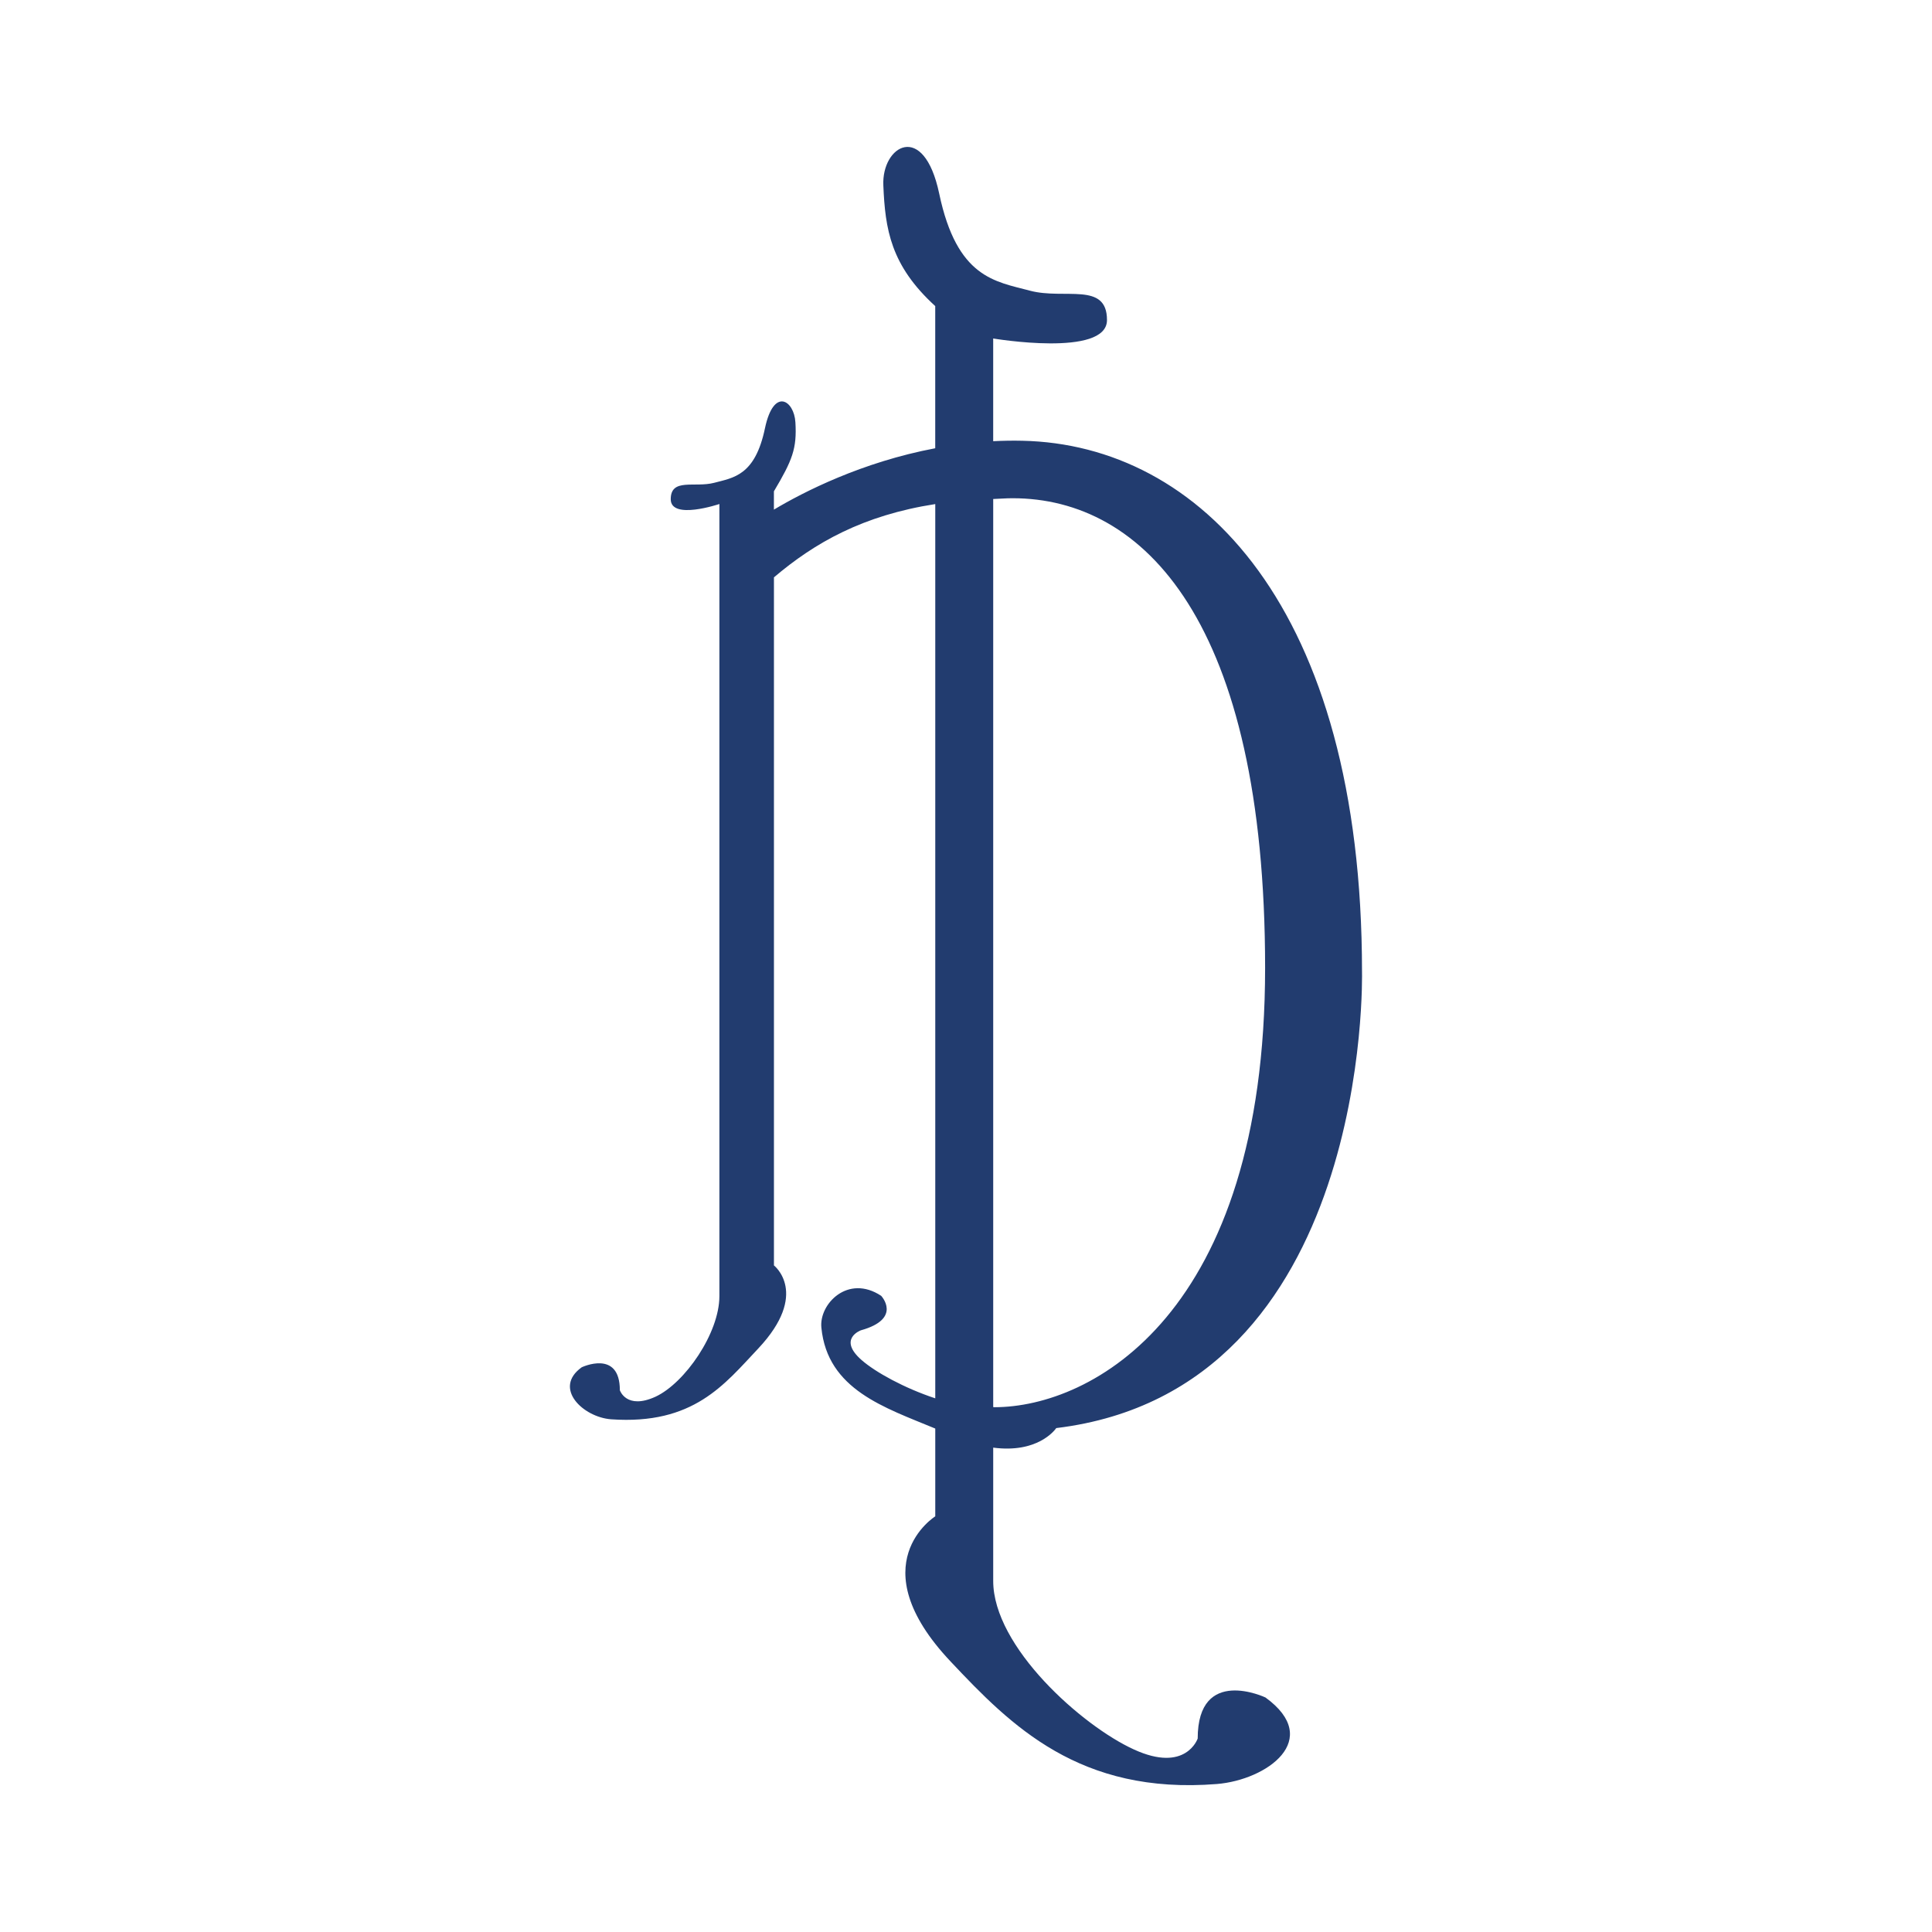<?xml version="1.0" encoding="utf-8"?>
<!-- Generator: Adobe Illustrator 17.0.0, SVG Export Plug-In . SVG Version: 6.00 Build 0)  -->
<!DOCTYPE svg PUBLIC "-//W3C//DTD SVG 1.1//EN" "http://www.w3.org/Graphics/SVG/1.1/DTD/svg11.dtd">
<svg version="1.1" id="Layer_1" xmlns="http://www.w3.org/2000/svg" xmlns:xlink="http://www.w3.org/1999/xlink" x="0px" y="0px"
	 width="120px" height="120px" viewBox="0 0 120 120" enable-background="new 0 0 120 120" xml:space="preserve">
<path fill="#223C6F" d="M78.601,105.434c0,0-4.21-1.994-4.21,2.548c0,0-0.726,2.163-3.959,0.682
	c-3.223-1.465-8.742-6.372-8.742-10.469c0-0.75,0-3.798,0-8.28c2.733,0.362,3.815-1.067,3.916-1.214
	c19.637-2.381,18.991-28.348,18.991-28.348c0-22.677-10.13-32.745-21.096-32.977c-0.62-0.014-1.221-0.003-1.812,0.028
	c0-3.964,0-6.38,0-6.38s7.068,1.193,7.068-1.145c0-2.4-2.636-1.249-4.789-1.825c-2.156-0.575-4.531-0.785-5.633-6.032
	c-0.958-4.543-3.581-2.972-3.469-0.507c0.113,2.718,0.45,4.967,3.223,7.496v8.831c-4.569,0.863-8.182,2.714-10.02,3.812v-1.137
	c1.147-1.93,1.435-2.654,1.335-4.287c-0.078-1.359-1.343-2.207-1.889,0.362c-0.614,2.948-1.948,3.076-3.157,3.396
	c-1.213,0.317-2.697-0.32-2.697,1.02c0,1.316,3.022,0.297,3.022,0.297s0,46.891,0,49.2c0,2.297-2.141,5.396-3.965,6.246
	C38.903,87.581,38.5,86.35,38.5,86.35c0-2.554-2.368-1.426-2.368-1.426c-1.806,1.293,0.082,3.101,1.824,3.231
	c5.12,0.359,7.039-2.17,9.139-4.395c3.215-3.424,0.976-5.163,0.976-5.163V35.86c2.533-2.148,5.512-3.848,10.02-4.551v55.544
	c-1.923-0.636-3.714-1.622-4.575-2.377c-1.507-1.318-0.046-1.848-0.046-1.848c2.597-0.723,1.261-2.142,1.261-2.142
	c-2.063-1.362-3.863,0.506-3.714,1.974c0.374,3.859,3.943,4.968,7.074,6.27v5.452c0,0-4.759,2.972,0.956,9.021
	c3.742,3.977,8.005,8.287,16.543,7.605C78.689,110.552,82.196,108.047,78.601,105.434z M62.892,30.946
	c8.138,0,15.686,7.664,15.686,29.17c0,21.534-10.789,27.288-16.811,27.288c-0.029,0-0.052-0.007-0.077-0.007
	c0-15.051,0-41.89,0-56.403C62.096,30.981,62.467,30.946,62.892,30.946z"/>
</svg>
